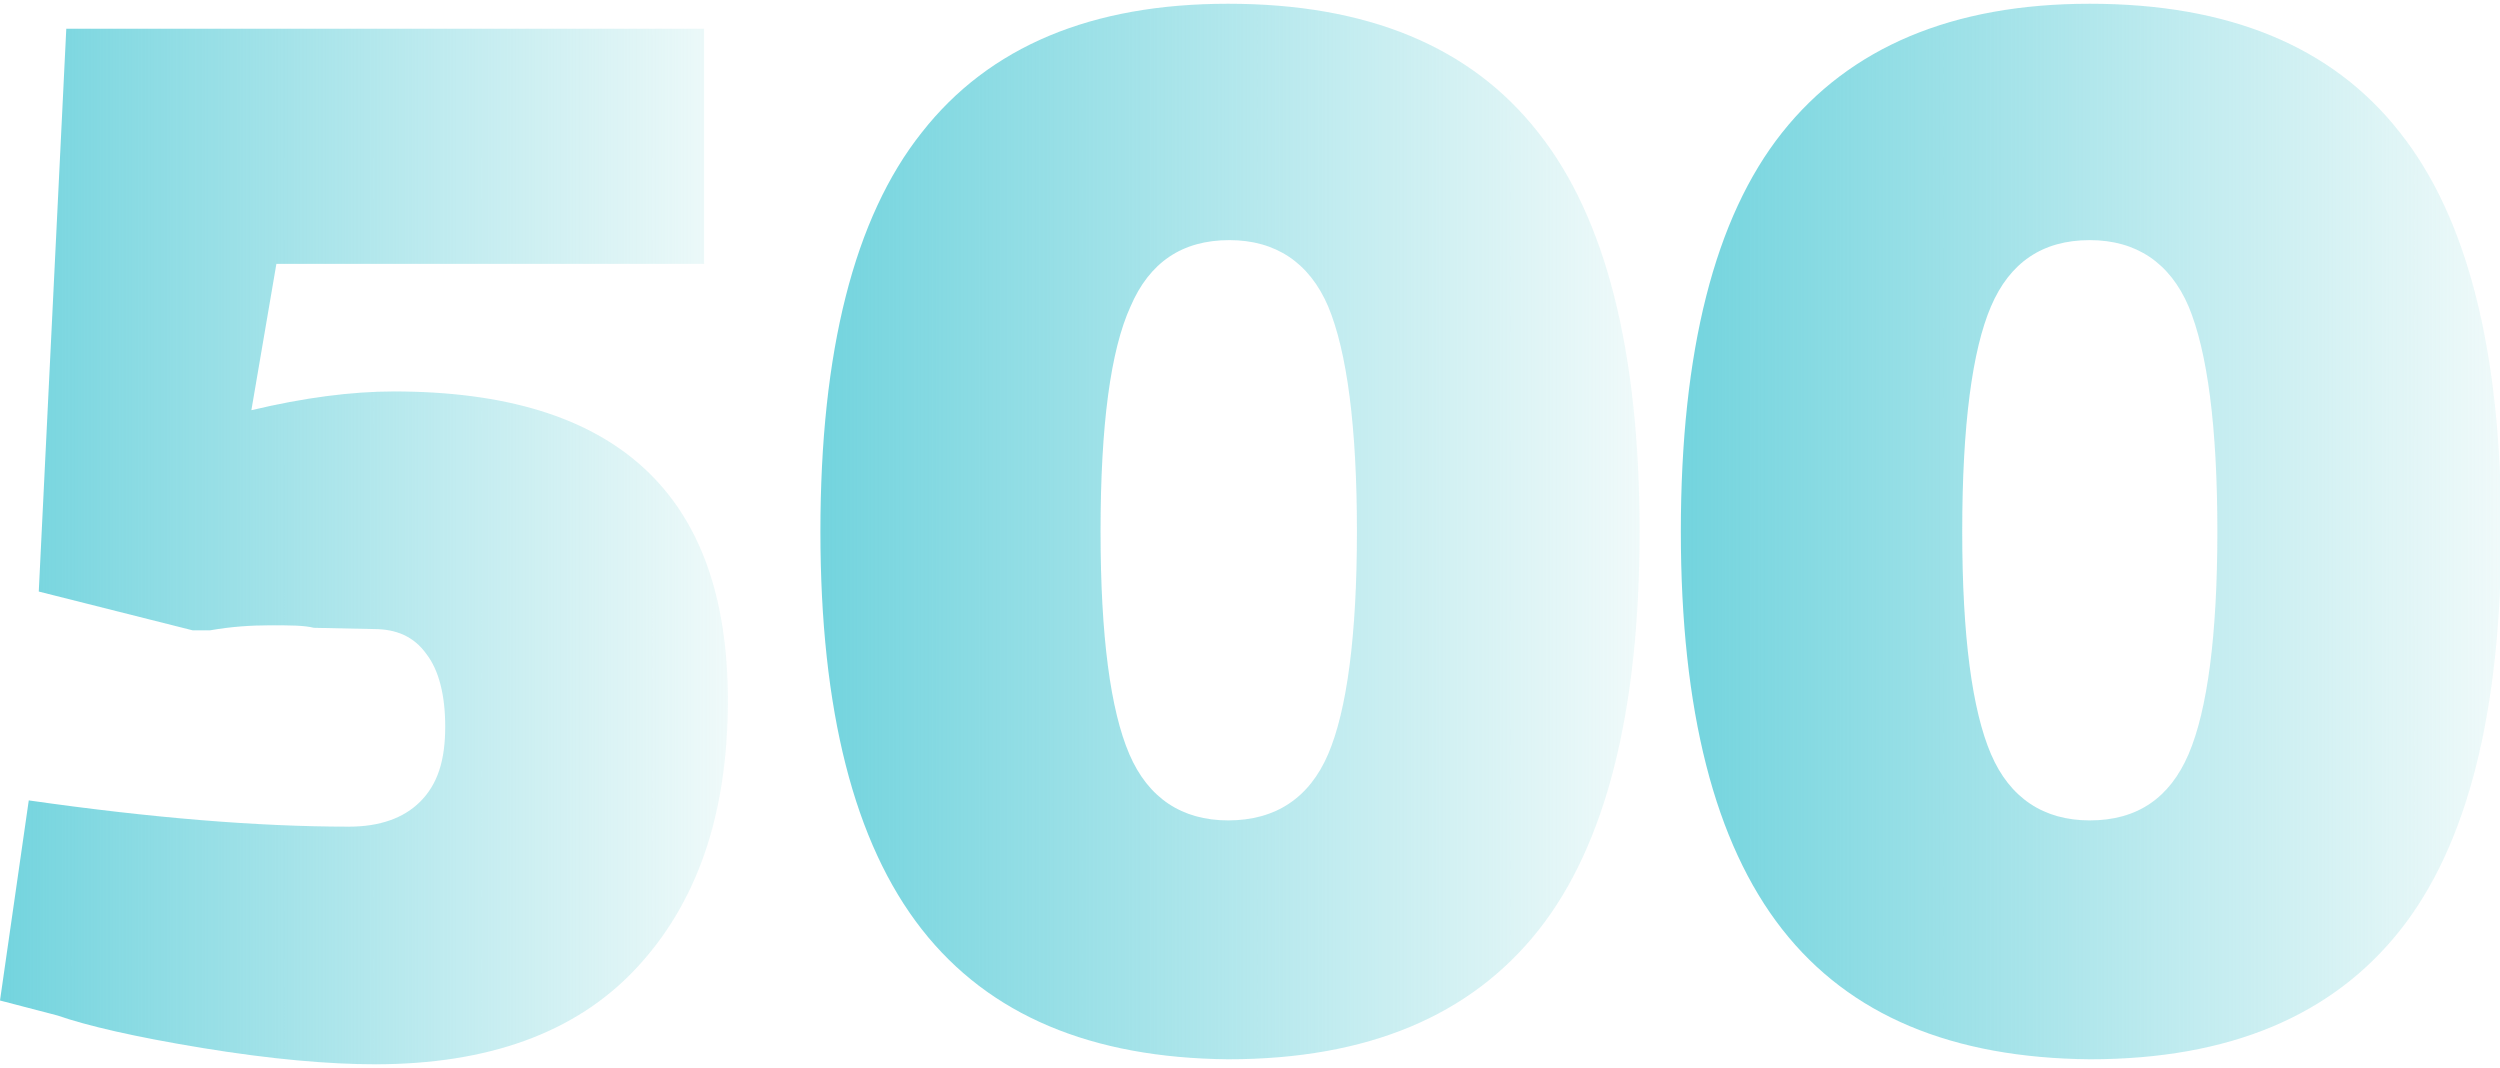 <?xml version="1.0" encoding="utf-8"?>
<!-- Generator: Adobe Illustrator 22.0.1, SVG Export Plug-In . SVG Version: 6.00 Build 0)  -->
<!DOCTYPE svg PUBLIC "-//W3C//DTD SVG 1.1//EN" "http://www.w3.org/Graphics/SVG/1.1/DTD/svg11.dtd">
<svg version="1.1" id="Layer_1" xmlns="http://www.w3.org/2000/svg" xmlns:xlink="http://www.w3.org/1999/xlink" x="0px" y="0px"
	 viewBox="0 0 199.9 85.4" style="enable-background:new 0 0 199.9 85.4;" xml:space="preserve">
<g>
	<linearGradient id="SVGID_1_" gradientUnits="userSpaceOnUse" x1="58.282" y1="43.693" x2="0" y2="43.693">
		<stop  offset="0" style="stop-color:#66CCCC;stop-opacity:0.1"/>
		<stop  offset="0.137" style="stop-color:#6DD0D5;stop-opacity:0.223"/>
		<stop  offset="0.365" style="stop-color:#72D3DC;stop-opacity:0.429"/>
		<stop  offset="1" style="stop-color:#73D4DE"/>
	</linearGradient>
	<path style="fill:url(#SVGID_1_);" d="M16.2,83.8c-5.5-0.9-9.3-1.8-11.6-2.6L0,80l2.3-16c9.8,1.4,18.3,2.1,25.6,2.1
		c2.5,0,4.4-0.7,5.7-2c1.4-1.4,2-3.3,2-6c0-2.5-0.5-4.5-1.5-5.8c-1-1.4-2.4-2-4.2-2l-4.8-0.1C24.3,50,23.2,50,21.6,50
		c-1.5,0-3.1,0.1-4.8,0.4h-1.4L3.1,47.3l2.2-45h51v18.8H22.1l-2,11.7c4.2-1,8-1.5,11.4-1.5c17.8,0,26.7,8.2,26.7,24.7
		c0,9.2-2.5,16.3-7.4,21.5C46,82.6,39,85.1,30,85.1C26.3,85.1,21.7,84.7,16.2,83.8z"/>
	<linearGradient id="SVGID_2_" gradientUnits="userSpaceOnUse" x1="131.075" y1="42.463" x2="65.537" y2="42.463">
		<stop  offset="0" style="stop-color:#66CCCC;stop-opacity:0.1"/>
		<stop  offset="0.137" style="stop-color:#6DD0D5;stop-opacity:0.223"/>
		<stop  offset="0.365" style="stop-color:#72D3DC;stop-opacity:0.429"/>
		<stop  offset="1" style="stop-color:#73D4DE"/>
	</linearGradient>
	<path style="fill:url(#SVGID_2_);" d="M73.7,74.3c-5.4-6.9-8.1-17.5-8.1-31.8c0-14.4,2.7-25.1,8.1-31.9C79.1,3.7,87.3,0.3,98.2,0.3
		c11.1,0,19.4,3.4,24.8,10.3c5.4,6.8,8.1,17.5,8.1,31.9c0,14.4-2.7,25.1-8.1,31.9c-5.4,6.8-13.6,10.3-24.8,10.3
		C87.3,84.6,79.1,81.2,73.7,74.3z M106.2,60.3c1.5-3.5,2.3-9.5,2.3-17.8c0-8.4-0.8-14.4-2.3-18c-1.5-3.5-4.2-5.3-7.9-5.3
		c-3.8,0-6.4,1.8-7.9,5.3C88.8,28,88,34,88,42.5c0,8.4,0.8,14.3,2.3,17.8c1.5,3.5,4.2,5.3,7.9,5.3C102,65.6,104.7,63.8,106.2,60.3z"
		/>
	<linearGradient id="SVGID_3_" gradientUnits="userSpaceOnUse" x1="199.932" y1="42.463" x2="134.395" y2="42.463">
		<stop  offset="0" style="stop-color:#66CCCC;stop-opacity:0.1"/>
		<stop  offset="0.137" style="stop-color:#6DD0D5;stop-opacity:0.223"/>
		<stop  offset="0.365" style="stop-color:#72D3DC;stop-opacity:0.429"/>
		<stop  offset="1" style="stop-color:#73D4DE"/>
	</linearGradient>
	<path style="fill:url(#SVGID_3_);" d="M142.5,74.3c-5.4-6.9-8.1-17.5-8.1-31.8c0-14.4,2.7-25.1,8.1-31.9
		c5.4-6.8,13.6-10.3,24.6-10.3c11.1,0,19.4,3.4,24.8,10.3c5.4,6.8,8.1,17.5,8.1,31.9c0,14.4-2.7,25.1-8.1,31.9
		c-5.4,6.8-13.6,10.3-24.8,10.3C156.1,84.6,147.9,81.2,142.5,74.3z M175,60.3c1.5-3.5,2.3-9.5,2.3-17.8c0-8.4-0.8-14.4-2.3-18
		c-1.5-3.5-4.2-5.3-7.9-5.3c-3.8,0-6.4,1.8-7.9,5.3c-1.5,3.5-2.3,9.5-2.3,18c0,8.4,0.8,14.3,2.3,17.8c1.5,3.5,4.2,5.3,7.9,5.3
		C170.9,65.6,173.5,63.8,175,60.3z"/>
</g>
</svg>

